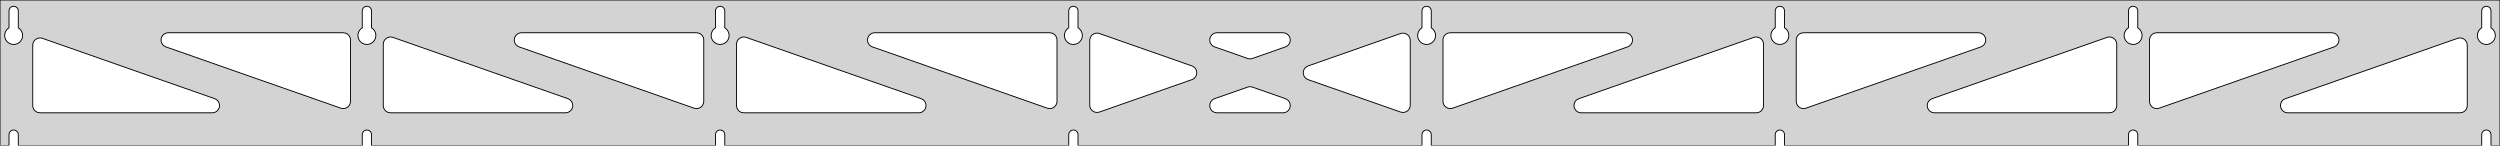 <?xml version="1.0" standalone="no"?>
<!DOCTYPE svg PUBLIC "-//W3C//DTD SVG 1.1//EN" "http://www.w3.org/Graphics/SVG/1.1/DTD/svg11.dtd">
<svg width="1374mm" height="80mm" viewBox="0 -80 1374 80" xmlns="http://www.w3.org/2000/svg" version="1.1">
<title>OpenSCAD Model</title>
<path d="
M 1374,-80 L 0,-80 L 0,-0 L 4.95,-0 L 4.95,-6 L 5.006,-6.53
 L 5.17,-7.037 L 5.437,-7.499 L 5.794,-7.895 L 6.225,-8.208 L 6.712,-8.425 L 7.233,-8.536
 L 7.767,-8.536 L 8.288,-8.425 L 8.775,-8.208 L 9.206,-7.895 L 9.563,-7.499 L 9.83,-7.037
 L 9.994,-6.53 L 10.05,-6 L 10.05,-0 L 199.093,-0 L 199.093,-6 L 199.149,-6.53
 L 199.313,-7.037 L 199.58,-7.499 L 199.937,-7.895 L 200.368,-8.208 L 200.855,-8.425 L 201.376,-8.536
 L 201.909,-8.536 L 202.431,-8.425 L 202.918,-8.208 L 203.349,-7.895 L 203.706,-7.499 L 203.972,-7.037
 L 204.137,-6.53 L 204.193,-6 L 204.193,-0 L 393.236,-0 L 393.236,-6 L 393.291,-6.53
 L 393.456,-7.037 L 393.723,-7.499 L 394.079,-7.895 L 394.511,-8.208 L 394.998,-8.425 L 395.519,-8.536
 L 396.052,-8.536 L 396.574,-8.425 L 397.061,-8.208 L 397.492,-7.895 L 397.849,-7.499 L 398.115,-7.037
 L 398.28,-6.53 L 398.336,-6 L 398.336,-0 L 587.379,-0 L 587.379,-6 L 587.434,-6.53
 L 587.599,-7.037 L 587.866,-7.499 L 588.222,-7.895 L 588.654,-8.208 L 589.141,-8.425 L 589.662,-8.536
 L 590.195,-8.536 L 590.717,-8.425 L 591.204,-8.208 L 591.635,-7.895 L 591.992,-7.499 L 592.258,-7.037
 L 592.423,-6.53 L 592.479,-6 L 592.479,-0 L 781.521,-0 L 781.521,-6 L 781.577,-6.53
 L 781.742,-7.037 L 782.008,-7.499 L 782.365,-7.895 L 782.796,-8.208 L 783.283,-8.425 L 783.805,-8.536
 L 784.338,-8.536 L 784.859,-8.425 L 785.346,-8.208 L 785.778,-7.895 L 786.134,-7.499 L 786.401,-7.037
 L 786.566,-6.53 L 786.621,-6 L 786.621,-0 L 975.664,-0 L 975.664,-6 L 975.72,-6.53
 L 975.885,-7.037 L 976.151,-7.499 L 976.508,-7.895 L 976.939,-8.208 L 977.426,-8.425 L 977.948,-8.536
 L 978.481,-8.536 L 979.002,-8.425 L 979.489,-8.208 L 979.921,-7.895 L 980.277,-7.499 L 980.544,-7.037
 L 980.709,-6.53 L 980.764,-6 L 980.764,-0 L 1169.81,-0 L 1169.81,-6 L 1169.86,-6.53
 L 1170.03,-7.037 L 1170.29,-7.499 L 1170.65,-7.895 L 1171.08,-8.208 L 1171.57,-8.425 L 1172.09,-8.536
 L 1172.62,-8.536 L 1173.15,-8.425 L 1173.63,-8.208 L 1174.06,-7.895 L 1174.42,-7.499 L 1174.69,-7.037
 L 1174.85,-6.53 L 1174.91,-6 L 1174.91,-0 L 1363.95,-0 L 1363.95,-6 L 1364.01,-6.53
 L 1364.17,-7.037 L 1364.44,-7.499 L 1364.79,-7.895 L 1365.22,-8.208 L 1365.71,-8.425 L 1366.23,-8.536
 L 1366.77,-8.536 L 1367.29,-8.425 L 1367.77,-8.208 L 1368.21,-7.895 L 1368.56,-7.499 L 1368.83,-7.037
 L 1368.99,-6.53 L 1369.05,-6 L 1369.05,-0 L 1374,-0 z
M 6.986,-55.607 L 6.477,-55.688 L 5.98,-55.821 L 5.499,-56.005 L 5.04,-56.239 L 4.608,-56.52
 L 4.208,-56.844 L 3.844,-57.208 L 3.52,-57.608 L 3.239,-58.04 L 3.005,-58.499 L 2.821,-58.98
 L 2.688,-59.477 L 2.607,-59.986 L 2.58,-60.5 L 2.607,-61.014 L 2.688,-61.523 L 2.821,-62.02
 L 3.005,-62.501 L 3.239,-62.96 L 3.52,-63.392 L 3.844,-63.792 L 4.208,-64.156 L 4.608,-64.48
 L 4.95,-64.702 L 4.95,-74 L 5.006,-74.53 L 5.17,-75.037 L 5.437,-75.499 L 5.794,-75.895
 L 6.225,-76.208 L 6.712,-76.425 L 7.233,-76.536 L 7.767,-76.536 L 8.288,-76.425 L 8.775,-76.208
 L 9.206,-75.895 L 9.563,-75.499 L 9.83,-75.037 L 9.994,-74.53 L 10.05,-74 L 10.05,-64.702
 L 10.392,-64.48 L 10.792,-64.156 L 11.156,-63.792 L 11.48,-63.392 L 11.761,-62.96 L 11.995,-62.501
 L 12.179,-62.02 L 12.312,-61.523 L 12.393,-61.014 L 12.42,-60.5 L 12.393,-59.986 L 12.312,-59.477
 L 12.179,-58.98 L 11.995,-58.499 L 11.761,-58.04 L 11.48,-57.608 L 11.156,-57.208 L 10.792,-56.844
 L 10.392,-56.52 L 9.96,-56.239 L 9.501,-56.005 L 9.02,-55.821 L 8.523,-55.688 L 8.014,-55.607
 L 7.5,-55.58 z
M 201.129,-55.607 L 200.62,-55.688 L 200.122,-55.821 L 199.642,-56.005 L 199.183,-56.239 L 198.751,-56.52
 L 198.351,-56.844 L 197.987,-57.208 L 197.662,-57.608 L 197.382,-58.04 L 197.148,-58.499 L 196.964,-58.98
 L 196.83,-59.477 L 196.75,-59.986 L 196.723,-60.5 L 196.75,-61.014 L 196.83,-61.523 L 196.964,-62.02
 L 197.148,-62.501 L 197.382,-62.96 L 197.662,-63.392 L 197.987,-63.792 L 198.351,-64.156 L 198.751,-64.48
 L 199.093,-64.702 L 199.093,-74 L 199.149,-74.53 L 199.313,-75.037 L 199.58,-75.499 L 199.937,-75.895
 L 200.368,-76.208 L 200.855,-76.425 L 201.376,-76.536 L 201.909,-76.536 L 202.431,-76.425 L 202.918,-76.208
 L 203.349,-75.895 L 203.706,-75.499 L 203.972,-75.037 L 204.137,-74.53 L 204.193,-74 L 204.193,-64.702
 L 204.535,-64.48 L 204.935,-64.156 L 205.299,-63.792 L 205.623,-63.392 L 205.904,-62.96 L 206.137,-62.501
 L 206.322,-62.02 L 206.455,-61.523 L 206.536,-61.014 L 206.563,-60.5 L 206.536,-59.986 L 206.455,-59.477
 L 206.322,-58.98 L 206.137,-58.499 L 205.904,-58.04 L 205.623,-57.608 L 205.299,-57.208 L 204.935,-56.844
 L 204.535,-56.52 L 204.103,-56.239 L 203.644,-56.005 L 203.163,-55.821 L 202.666,-55.688 L 202.157,-55.607
 L 201.643,-55.58 z
M 395.271,-55.607 L 394.763,-55.688 L 394.265,-55.821 L 393.785,-56.005 L 393.326,-56.239 L 392.894,-56.52
 L 392.494,-56.844 L 392.129,-57.208 L 391.805,-57.608 L 391.525,-58.04 L 391.291,-58.499 L 391.107,-58.98
 L 390.973,-59.477 L 390.893,-59.986 L 390.866,-60.5 L 390.893,-61.014 L 390.973,-61.523 L 391.107,-62.02
 L 391.291,-62.501 L 391.525,-62.96 L 391.805,-63.392 L 392.129,-63.792 L 392.494,-64.156 L 392.894,-64.48
 L 393.236,-64.702 L 393.236,-74 L 393.291,-74.53 L 393.456,-75.037 L 393.723,-75.499 L 394.079,-75.895
 L 394.511,-76.208 L 394.998,-76.425 L 395.519,-76.536 L 396.052,-76.536 L 396.574,-76.425 L 397.061,-76.208
 L 397.492,-75.895 L 397.849,-75.499 L 398.115,-75.037 L 398.28,-74.53 L 398.336,-74 L 398.336,-64.702
 L 398.678,-64.48 L 399.078,-64.156 L 399.442,-63.792 L 399.766,-63.392 L 400.047,-62.96 L 400.28,-62.501
 L 400.465,-62.02 L 400.598,-61.523 L 400.679,-61.014 L 400.706,-60.5 L 400.679,-59.986 L 400.598,-59.477
 L 400.465,-58.98 L 400.28,-58.499 L 400.047,-58.04 L 399.766,-57.608 L 399.442,-57.208 L 399.078,-56.844
 L 398.678,-56.52 L 398.246,-56.239 L 397.787,-56.005 L 397.306,-55.821 L 396.809,-55.688 L 396.3,-55.607
 L 395.786,-55.58 z
M 589.414,-55.607 L 588.906,-55.688 L 588.408,-55.821 L 587.927,-56.005 L 587.469,-56.239 L 587.037,-56.52
 L 586.636,-56.844 L 586.272,-57.208 L 585.948,-57.608 L 585.668,-58.04 L 585.434,-58.499 L 585.249,-58.98
 L 585.116,-59.477 L 585.036,-59.986 L 585.009,-60.5 L 585.036,-61.014 L 585.116,-61.523 L 585.249,-62.02
 L 585.434,-62.501 L 585.668,-62.96 L 585.948,-63.392 L 586.272,-63.792 L 586.636,-64.156 L 587.037,-64.48
 L 587.379,-64.702 L 587.379,-74 L 587.434,-74.53 L 587.599,-75.037 L 587.866,-75.499 L 588.222,-75.895
 L 588.654,-76.208 L 589.141,-76.425 L 589.662,-76.536 L 590.195,-76.536 L 590.717,-76.425 L 591.204,-76.208
 L 591.635,-75.895 L 591.992,-75.499 L 592.258,-75.037 L 592.423,-74.53 L 592.479,-74 L 592.479,-64.702
 L 592.82,-64.48 L 593.221,-64.156 L 593.585,-63.792 L 593.909,-63.392 L 594.189,-62.96 L 594.423,-62.501
 L 594.608,-62.02 L 594.741,-61.523 L 594.822,-61.014 L 594.849,-60.5 L 594.822,-59.986 L 594.741,-59.477
 L 594.608,-58.98 L 594.423,-58.499 L 594.189,-58.04 L 593.909,-57.608 L 593.585,-57.208 L 593.221,-56.844
 L 592.82,-56.52 L 592.389,-56.239 L 591.93,-56.005 L 591.449,-55.821 L 590.951,-55.688 L 590.443,-55.607
 L 589.929,-55.58 z
M 783.557,-55.607 L 783.049,-55.688 L 782.551,-55.821 L 782.07,-56.005 L 781.611,-56.239 L 781.18,-56.52
 L 780.779,-56.844 L 780.415,-57.208 L 780.091,-57.608 L 779.811,-58.04 L 779.577,-58.499 L 779.392,-58.98
 L 779.259,-59.477 L 779.178,-59.986 L 779.151,-60.5 L 779.178,-61.014 L 779.259,-61.523 L 779.392,-62.02
 L 779.577,-62.501 L 779.811,-62.96 L 780.091,-63.392 L 780.415,-63.792 L 780.779,-64.156 L 781.18,-64.48
 L 781.521,-64.702 L 781.521,-74 L 781.577,-74.53 L 781.742,-75.037 L 782.008,-75.499 L 782.365,-75.895
 L 782.796,-76.208 L 783.283,-76.425 L 783.805,-76.536 L 784.338,-76.536 L 784.859,-76.425 L 785.346,-76.208
 L 785.778,-75.895 L 786.134,-75.499 L 786.401,-75.037 L 786.566,-74.53 L 786.621,-74 L 786.621,-64.702
 L 786.963,-64.48 L 787.364,-64.156 L 787.728,-63.792 L 788.052,-63.392 L 788.332,-62.96 L 788.566,-62.501
 L 788.751,-62.02 L 788.884,-61.523 L 788.964,-61.014 L 788.991,-60.5 L 788.964,-59.986 L 788.884,-59.477
 L 788.751,-58.98 L 788.566,-58.499 L 788.332,-58.04 L 788.052,-57.608 L 787.728,-57.208 L 787.364,-56.844
 L 786.963,-56.52 L 786.531,-56.239 L 786.073,-56.005 L 785.592,-55.821 L 785.094,-55.688 L 784.586,-55.607
 L 784.071,-55.58 z
M 977.7,-55.607 L 977.191,-55.688 L 976.694,-55.821 L 976.213,-56.005 L 975.754,-56.239 L 975.322,-56.52
 L 974.922,-56.844 L 974.558,-57.208 L 974.234,-57.608 L 973.953,-58.04 L 973.72,-58.499 L 973.535,-58.98
 L 973.402,-59.477 L 973.321,-59.986 L 973.294,-60.5 L 973.321,-61.014 L 973.402,-61.523 L 973.535,-62.02
 L 973.72,-62.501 L 973.953,-62.96 L 974.234,-63.392 L 974.558,-63.792 L 974.922,-64.156 L 975.322,-64.48
 L 975.664,-64.702 L 975.664,-74 L 975.72,-74.53 L 975.885,-75.037 L 976.151,-75.499 L 976.508,-75.895
 L 976.939,-76.208 L 977.426,-76.425 L 977.948,-76.536 L 978.481,-76.536 L 979.002,-76.425 L 979.489,-76.208
 L 979.921,-75.895 L 980.277,-75.499 L 980.544,-75.037 L 980.709,-74.53 L 980.764,-74 L 980.764,-64.702
 L 981.106,-64.48 L 981.506,-64.156 L 981.871,-63.792 L 982.195,-63.392 L 982.475,-62.96 L 982.709,-62.501
 L 982.893,-62.02 L 983.027,-61.523 L 983.107,-61.014 L 983.134,-60.5 L 983.107,-59.986 L 983.027,-59.477
 L 982.893,-58.98 L 982.709,-58.499 L 982.475,-58.04 L 982.195,-57.608 L 981.871,-57.208 L 981.506,-56.844
 L 981.106,-56.52 L 980.674,-56.239 L 980.215,-56.005 L 979.735,-55.821 L 979.237,-55.688 L 978.729,-55.607
 L 978.214,-55.58 z
M 1171.84,-55.607 L 1171.33,-55.688 L 1170.84,-55.821 L 1170.36,-56.005 L 1169.9,-56.239 L 1169.47,-56.52
 L 1169.07,-56.844 L 1168.7,-57.208 L 1168.38,-57.608 L 1168.1,-58.04 L 1167.86,-58.499 L 1167.68,-58.98
 L 1167.54,-59.477 L 1167.46,-59.986 L 1167.44,-60.5 L 1167.46,-61.014 L 1167.54,-61.523 L 1167.68,-62.02
 L 1167.86,-62.501 L 1168.1,-62.96 L 1168.38,-63.392 L 1168.7,-63.792 L 1169.07,-64.156 L 1169.47,-64.48
 L 1169.81,-64.702 L 1169.81,-74 L 1169.86,-74.53 L 1170.03,-75.037 L 1170.29,-75.499 L 1170.65,-75.895
 L 1171.08,-76.208 L 1171.57,-76.425 L 1172.09,-76.536 L 1172.62,-76.536 L 1173.15,-76.425 L 1173.63,-76.208
 L 1174.06,-75.895 L 1174.42,-75.499 L 1174.69,-75.037 L 1174.85,-74.53 L 1174.91,-74 L 1174.91,-64.702
 L 1175.25,-64.48 L 1175.65,-64.156 L 1176.01,-63.792 L 1176.34,-63.392 L 1176.62,-62.96 L 1176.85,-62.501
 L 1177.04,-62.02 L 1177.17,-61.523 L 1177.25,-61.014 L 1177.28,-60.5 L 1177.25,-59.986 L 1177.17,-59.477
 L 1177.04,-58.98 L 1176.85,-58.499 L 1176.62,-58.04 L 1176.34,-57.608 L 1176.01,-57.208 L 1175.65,-56.844
 L 1175.25,-56.52 L 1174.82,-56.239 L 1174.36,-56.005 L 1173.88,-55.821 L 1173.38,-55.688 L 1172.87,-55.607
 L 1172.36,-55.58 z
M 1365.99,-55.607 L 1365.48,-55.688 L 1364.98,-55.821 L 1364.5,-56.005 L 1364.04,-56.239 L 1363.61,-56.52
 L 1363.21,-56.844 L 1362.84,-57.208 L 1362.52,-57.608 L 1362.24,-58.04 L 1362.01,-58.499 L 1361.82,-58.98
 L 1361.69,-59.477 L 1361.61,-59.986 L 1361.58,-60.5 L 1361.61,-61.014 L 1361.69,-61.523 L 1361.82,-62.02
 L 1362.01,-62.501 L 1362.24,-62.96 L 1362.52,-63.392 L 1362.84,-63.792 L 1363.21,-64.156 L 1363.61,-64.48
 L 1363.95,-64.702 L 1363.95,-74 L 1364.01,-74.53 L 1364.17,-75.037 L 1364.44,-75.499 L 1364.79,-75.895
 L 1365.23,-76.208 L 1365.71,-76.425 L 1366.23,-76.536 L 1366.77,-76.536 L 1367.29,-76.425 L 1367.77,-76.208
 L 1368.21,-75.895 L 1368.56,-75.499 L 1368.83,-75.037 L 1368.99,-74.53 L 1369.05,-74 L 1369.05,-64.702
 L 1369.39,-64.48 L 1369.79,-64.156 L 1370.16,-63.792 L 1370.48,-63.392 L 1370.76,-62.96 L 1370.99,-62.501
 L 1371.18,-62.02 L 1371.31,-61.523 L 1371.39,-61.014 L 1371.42,-60.5 L 1371.39,-59.986 L 1371.31,-59.477
 L 1371.18,-58.98 L 1370.99,-58.499 L 1370.76,-58.04 L 1370.48,-57.608 L 1370.16,-57.208 L 1369.79,-56.844
 L 1369.39,-56.52 L 1368.96,-56.239 L 1368.5,-56.005 L 1368.02,-55.821 L 1367.52,-55.688 L 1367.01,-55.607
 L 1366.5,-55.58 z
M 795.922,-20.493 L 795.151,-20.815 L 794.463,-21.291 L 793.89,-21.9 L 793.455,-22.614 L 793.179,-23.404
 L 793.071,-24.324 L 793.071,-58 L 793.159,-58.832 L 793.417,-59.627 L 793.835,-60.351 L 794.395,-60.973
 L 795.071,-61.464 L 795.835,-61.804 L 797.071,-62 L 893.217,-62 L 894.049,-61.913 L 894.844,-61.654
 L 895.569,-61.236 L 896.19,-60.676 L 896.682,-60 L 897.022,-59.236 L 897.196,-58.418 L 897.196,-57.582
 L 897.022,-56.764 L 896.682,-56 L 896.19,-55.324 L 895.569,-54.764 L 894.54,-54.225 L 798.394,-20.549
 L 797.58,-20.357 L 796.744,-20.338 z
M 686.491,-47.685 L 685.678,-47.877 L 667.554,-54.225 L 666.526,-54.764 L 665.904,-55.324 L 665.413,-56
 L 665.073,-56.764 L 664.899,-57.582 L 664.899,-58.418 L 665.073,-59.236 L 665.413,-60 L 665.904,-60.676
 L 666.526,-61.236 L 667.25,-61.654 L 668.045,-61.913 L 668.877,-62 L 705.123,-62 L 706.272,-61.831
 L 707.044,-61.509 L 707.731,-61.033 L 708.305,-60.424 L 708.739,-59.71 L 709.016,-58.92 L 709.122,-58.091
 L 709.054,-57.258 L 708.813,-56.457 L 708.412,-55.723 L 707.867,-55.089 L 707.201,-54.582 L 706.445,-54.225
 L 688.322,-47.877 L 687.327,-47.666 z
M 576.42,-20.357 L 575.606,-20.549 L 479.46,-54.225 L 478.431,-54.764 L 477.81,-55.324 L 477.318,-56
 L 476.978,-56.764 L 476.804,-57.582 L 476.804,-58.418 L 476.978,-59.236 L 477.318,-60 L 477.81,-60.676
 L 478.431,-61.236 L 479.156,-61.654 L 479.951,-61.913 L 480.783,-62 L 576.929,-62 L 578.165,-61.804
 L 578.929,-61.464 L 579.605,-60.973 L 580.165,-60.351 L 580.583,-59.627 L 580.841,-58.832 L 580.929,-58
 L 580.929,-24.324 L 580.821,-23.404 L 580.545,-22.614 L 580.11,-21.9 L 579.537,-21.291 L 578.849,-20.815
 L 578.078,-20.493 L 577.256,-20.338 z
M 382.277,-20.357 L 381.463,-20.549 L 285.317,-54.225 L 284.289,-54.764 L 283.667,-55.324 L 283.176,-56
 L 282.835,-56.764 L 282.662,-57.582 L 282.662,-58.418 L 282.835,-59.236 L 283.176,-60 L 283.667,-60.676
 L 284.289,-61.236 L 285.013,-61.654 L 285.808,-61.913 L 286.64,-62 L 382.786,-62 L 384.022,-61.804
 L 384.786,-61.464 L 385.462,-60.973 L 386.022,-60.351 L 386.44,-59.627 L 386.698,-58.832 L 386.786,-58
 L 386.786,-24.324 L 386.678,-23.404 L 386.402,-22.614 L 385.967,-21.9 L 385.394,-21.291 L 384.706,-20.815
 L 383.935,-20.493 L 383.113,-20.338 z
M 1184.21,-20.493 L 1183.44,-20.815 L 1182.75,-21.291 L 1182.18,-21.9 L 1181.74,-22.614 L 1181.46,-23.404
 L 1181.36,-24.324 L 1181.36,-58 L 1181.44,-58.832 L 1181.7,-59.627 L 1182.12,-60.351 L 1182.68,-60.973
 L 1183.36,-61.464 L 1184.12,-61.804 L 1185.36,-62 L 1281.5,-62 L 1282.33,-61.913 L 1283.13,-61.654
 L 1283.85,-61.236 L 1284.48,-60.676 L 1284.97,-60 L 1285.31,-59.236 L 1285.48,-58.418 L 1285.48,-57.582
 L 1285.31,-56.764 L 1284.97,-56 L 1284.48,-55.324 L 1283.85,-54.764 L 1282.83,-54.225 L 1186.68,-20.549
 L 1185.87,-20.357 L 1185.03,-20.338 z
M 188.134,-20.357 L 187.321,-20.549 L 91.175,-54.225 L 90.146,-54.764 L 89.524,-55.324 L 89.033,-56
 L 88.693,-56.764 L 88.519,-57.582 L 88.519,-58.418 L 88.693,-59.236 L 89.033,-60 L 89.524,-60.676
 L 90.146,-61.236 L 90.87,-61.654 L 91.665,-61.913 L 92.497,-62 L 188.643,-62 L 189.879,-61.804
 L 190.643,-61.464 L 191.319,-60.973 L 191.879,-60.351 L 192.297,-59.627 L 192.555,-58.832 L 192.643,-58
 L 192.643,-24.324 L 192.536,-23.404 L 192.259,-22.614 L 191.825,-21.9 L 191.251,-21.291 L 190.564,-20.815
 L 189.792,-20.493 L 188.97,-20.338 z
M 990.065,-20.493 L 989.294,-20.815 L 988.606,-21.291 L 988.033,-21.9 L 987.598,-22.614 L 987.322,-23.404
 L 987.214,-24.324 L 987.214,-58 L 987.302,-58.832 L 987.56,-59.627 L 987.978,-60.351 L 988.538,-60.973
 L 989.214,-61.464 L 989.978,-61.804 L 991.214,-62 L 1087.36,-62 L 1088.19,-61.913 L 1088.99,-61.654
 L 1089.71,-61.236 L 1090.33,-60.676 L 1090.82,-60 L 1091.16,-59.236 L 1091.34,-58.418 L 1091.34,-57.582
 L 1091.16,-56.764 L 1090.82,-56 L 1090.33,-55.324 L 1089.71,-54.764 L 1088.68,-54.225 L 992.537,-20.549
 L 991.723,-20.357 L 990.887,-20.338 z
M 602.51,-18.227 L 601.692,-18.401 L 600.929,-18.741 L 600.252,-19.233 L 599.692,-19.854 L 599.274,-20.579
 L 599.016,-21.374 L 598.929,-22.206 L 598.929,-57.794 L 599.036,-58.715 L 599.312,-59.504 L 599.747,-60.219
 L 600.32,-60.827 L 601.008,-61.303 L 601.779,-61.626 L 602.601,-61.781 L 603.437,-61.762 L 604.251,-61.57
 L 655.055,-43.775 L 655.653,-43.509 L 656.341,-43.033 L 656.914,-42.424 L 657.349,-41.71 L 657.625,-40.92
 L 657.731,-40.091 L 657.663,-39.258 L 657.423,-38.457 L 657.021,-37.723 L 656.476,-37.089 L 655.811,-36.582
 L 655.055,-36.225 L 604.251,-18.43 L 603.347,-18.227 z
M 770.563,-18.238 L 769.749,-18.43 L 718.945,-36.225 L 718.347,-36.491 L 717.659,-36.967 L 717.086,-37.576
 L 716.651,-38.29 L 716.375,-39.08 L 716.269,-39.909 L 716.337,-40.742 L 716.577,-41.543 L 716.979,-42.277
 L 717.524,-42.911 L 718.189,-43.418 L 718.945,-43.775 L 769.749,-61.57 L 770.653,-61.773 L 771.49,-61.773
 L 772.307,-61.599 L 773.071,-61.258 L 773.748,-60.767 L 774.307,-60.146 L 774.726,-59.421 L 774.984,-58.626
 L 775.071,-57.794 L 775.071,-22.206 L 774.964,-21.285 L 774.688,-20.496 L 774.253,-19.781 L 773.68,-19.173
 L 772.992,-18.697 L 772.221,-18.374 L 771.399,-18.219 z
M 214.643,-18 L 213.407,-18.196 L 212.643,-18.536 L 211.966,-19.027 L 211.407,-19.649 L 210.989,-20.373
 L 210.73,-21.168 L 210.643,-22 L 210.643,-55.676 L 210.75,-56.596 L 211.027,-57.386 L 211.461,-58.1
 L 212.035,-58.709 L 212.722,-59.185 L 213.494,-59.507 L 214.315,-59.662 L 215.151,-59.643 L 215.965,-59.451
 L 312.111,-25.775 L 313.14,-25.236 L 313.761,-24.677 L 314.253,-24 L 314.593,-23.236 L 314.767,-22.418
 L 314.767,-21.582 L 314.593,-20.764 L 314.253,-20 L 313.761,-19.323 L 313.14,-18.764 L 312.416,-18.346
 L 311.62,-18.087 L 310.789,-18 z
M 408.786,-18 L 407.55,-18.196 L 406.786,-18.536 L 406.109,-19.027 L 405.55,-19.649 L 405.132,-20.373
 L 404.873,-21.168 L 404.786,-22 L 404.786,-55.676 L 404.893,-56.596 L 405.169,-57.386 L 405.604,-58.1
 L 406.177,-58.709 L 406.865,-59.185 L 407.636,-59.507 L 408.458,-59.662 L 409.294,-59.643 L 410.108,-59.451
 L 506.254,-25.775 L 507.283,-25.236 L 507.904,-24.677 L 508.396,-24 L 508.736,-23.236 L 508.91,-22.418
 L 508.91,-21.582 L 508.736,-20.764 L 508.396,-20 L 507.904,-19.323 L 507.283,-18.764 L 506.559,-18.346
 L 505.763,-18.087 L 504.932,-18 z
M 869.068,-18 L 868.237,-18.087 L 867.441,-18.346 L 866.717,-18.764 L 866.096,-19.323 L 865.604,-20
 L 865.264,-20.764 L 865.09,-21.582 L 865.09,-22.418 L 865.264,-23.236 L 865.604,-24 L 866.096,-24.677
 L 866.717,-25.236 L 867.746,-25.775 L 963.892,-59.451 L 964.706,-59.643 L 965.542,-59.662 L 966.364,-59.507
 L 967.135,-59.185 L 967.823,-58.709 L 968.396,-58.1 L 968.831,-57.386 L 969.107,-56.596 L 969.214,-55.676
 L 969.214,-22 L 969.127,-21.168 L 968.868,-20.373 L 968.45,-19.649 L 967.891,-19.027 L 967.214,-18.536
 L 966.45,-18.196 L 965.214,-18 z
M 1063.21,-18 L 1062.38,-18.087 L 1061.58,-18.346 L 1060.86,-18.764 L 1060.24,-19.323 L 1059.75,-20
 L 1059.41,-20.764 L 1059.23,-21.582 L 1059.23,-22.418 L 1059.41,-23.236 L 1059.75,-24 L 1060.24,-24.677
 L 1060.86,-25.236 L 1061.89,-25.775 L 1158.03,-59.451 L 1158.85,-59.643 L 1159.68,-59.662 L 1160.51,-59.507
 L 1161.28,-59.185 L 1161.97,-58.709 L 1162.54,-58.1 L 1162.97,-57.386 L 1163.25,-56.596 L 1163.36,-55.676
 L 1163.36,-22 L 1163.27,-21.168 L 1163.01,-20.373 L 1162.59,-19.649 L 1162.03,-19.027 L 1161.36,-18.536
 L 1160.59,-18.196 L 1159.36,-18 z
M 22,-18 L 20.764,-18.196 L 20,-18.536 L 19.323,-19.027 L 18.764,-19.649 L 18.346,-20.373
 L 18.087,-21.168 L 18,-22 L 18,-55.151 L 18.107,-56.071 L 18.384,-56.86 L 18.818,-57.575
 L 19.392,-58.183 L 20.079,-58.659 L 20.851,-58.982 L 21.672,-59.137 L 22.509,-59.118 L 23.322,-58.926
 L 117.968,-25.775 L 118.997,-25.236 L 119.619,-24.677 L 120.11,-24 L 120.45,-23.236 L 120.624,-22.418
 L 120.624,-21.582 L 120.45,-20.764 L 120.11,-20 L 119.619,-19.323 L 118.997,-18.764 L 118.273,-18.346
 L 117.478,-18.087 L 116.646,-18 z
M 1257.35,-18 L 1256.52,-18.087 L 1255.73,-18.346 L 1255,-18.764 L 1254.38,-19.323 L 1253.89,-20
 L 1253.55,-20.764 L 1253.38,-21.582 L 1253.38,-22.418 L 1253.55,-23.236 L 1253.89,-24 L 1254.38,-24.677
 L 1255,-25.236 L 1256.03,-25.775 L 1350.68,-58.926 L 1351.49,-59.118 L 1352.33,-59.137 L 1353.15,-58.982
 L 1353.92,-58.659 L 1354.61,-58.183 L 1355.18,-57.575 L 1355.62,-56.86 L 1355.89,-56.071 L 1356,-55.151
 L 1356,-22 L 1355.91,-21.168 L 1355.65,-20.373 L 1355.24,-19.649 L 1354.68,-19.027 L 1354,-18.536
 L 1353.24,-18.196 L 1352,-18 z
M 668.877,-18 L 667.728,-18.169 L 666.956,-18.491 L 666.269,-18.967 L 665.695,-19.576 L 665.26,-20.29
 L 664.984,-21.08 L 664.878,-21.909 L 664.946,-22.742 L 665.187,-23.543 L 665.588,-24.277 L 666.133,-24.911
 L 666.798,-25.418 L 667.554,-25.775 L 685.678,-32.123 L 686.672,-32.334 L 687.508,-32.315 L 688.322,-32.123
 L 706.445,-25.775 L 707.474,-25.236 L 708.096,-24.677 L 708.587,-24 L 708.927,-23.236 L 709.101,-22.418
 L 709.101,-21.582 L 708.927,-20.764 L 708.587,-20 L 708.096,-19.323 L 707.474,-18.764 L 706.75,-18.346
 L 705.955,-18.087 L 705.123,-18 z
" stroke="black" fill="lightgray" stroke-width="0.5"/>
</svg>
